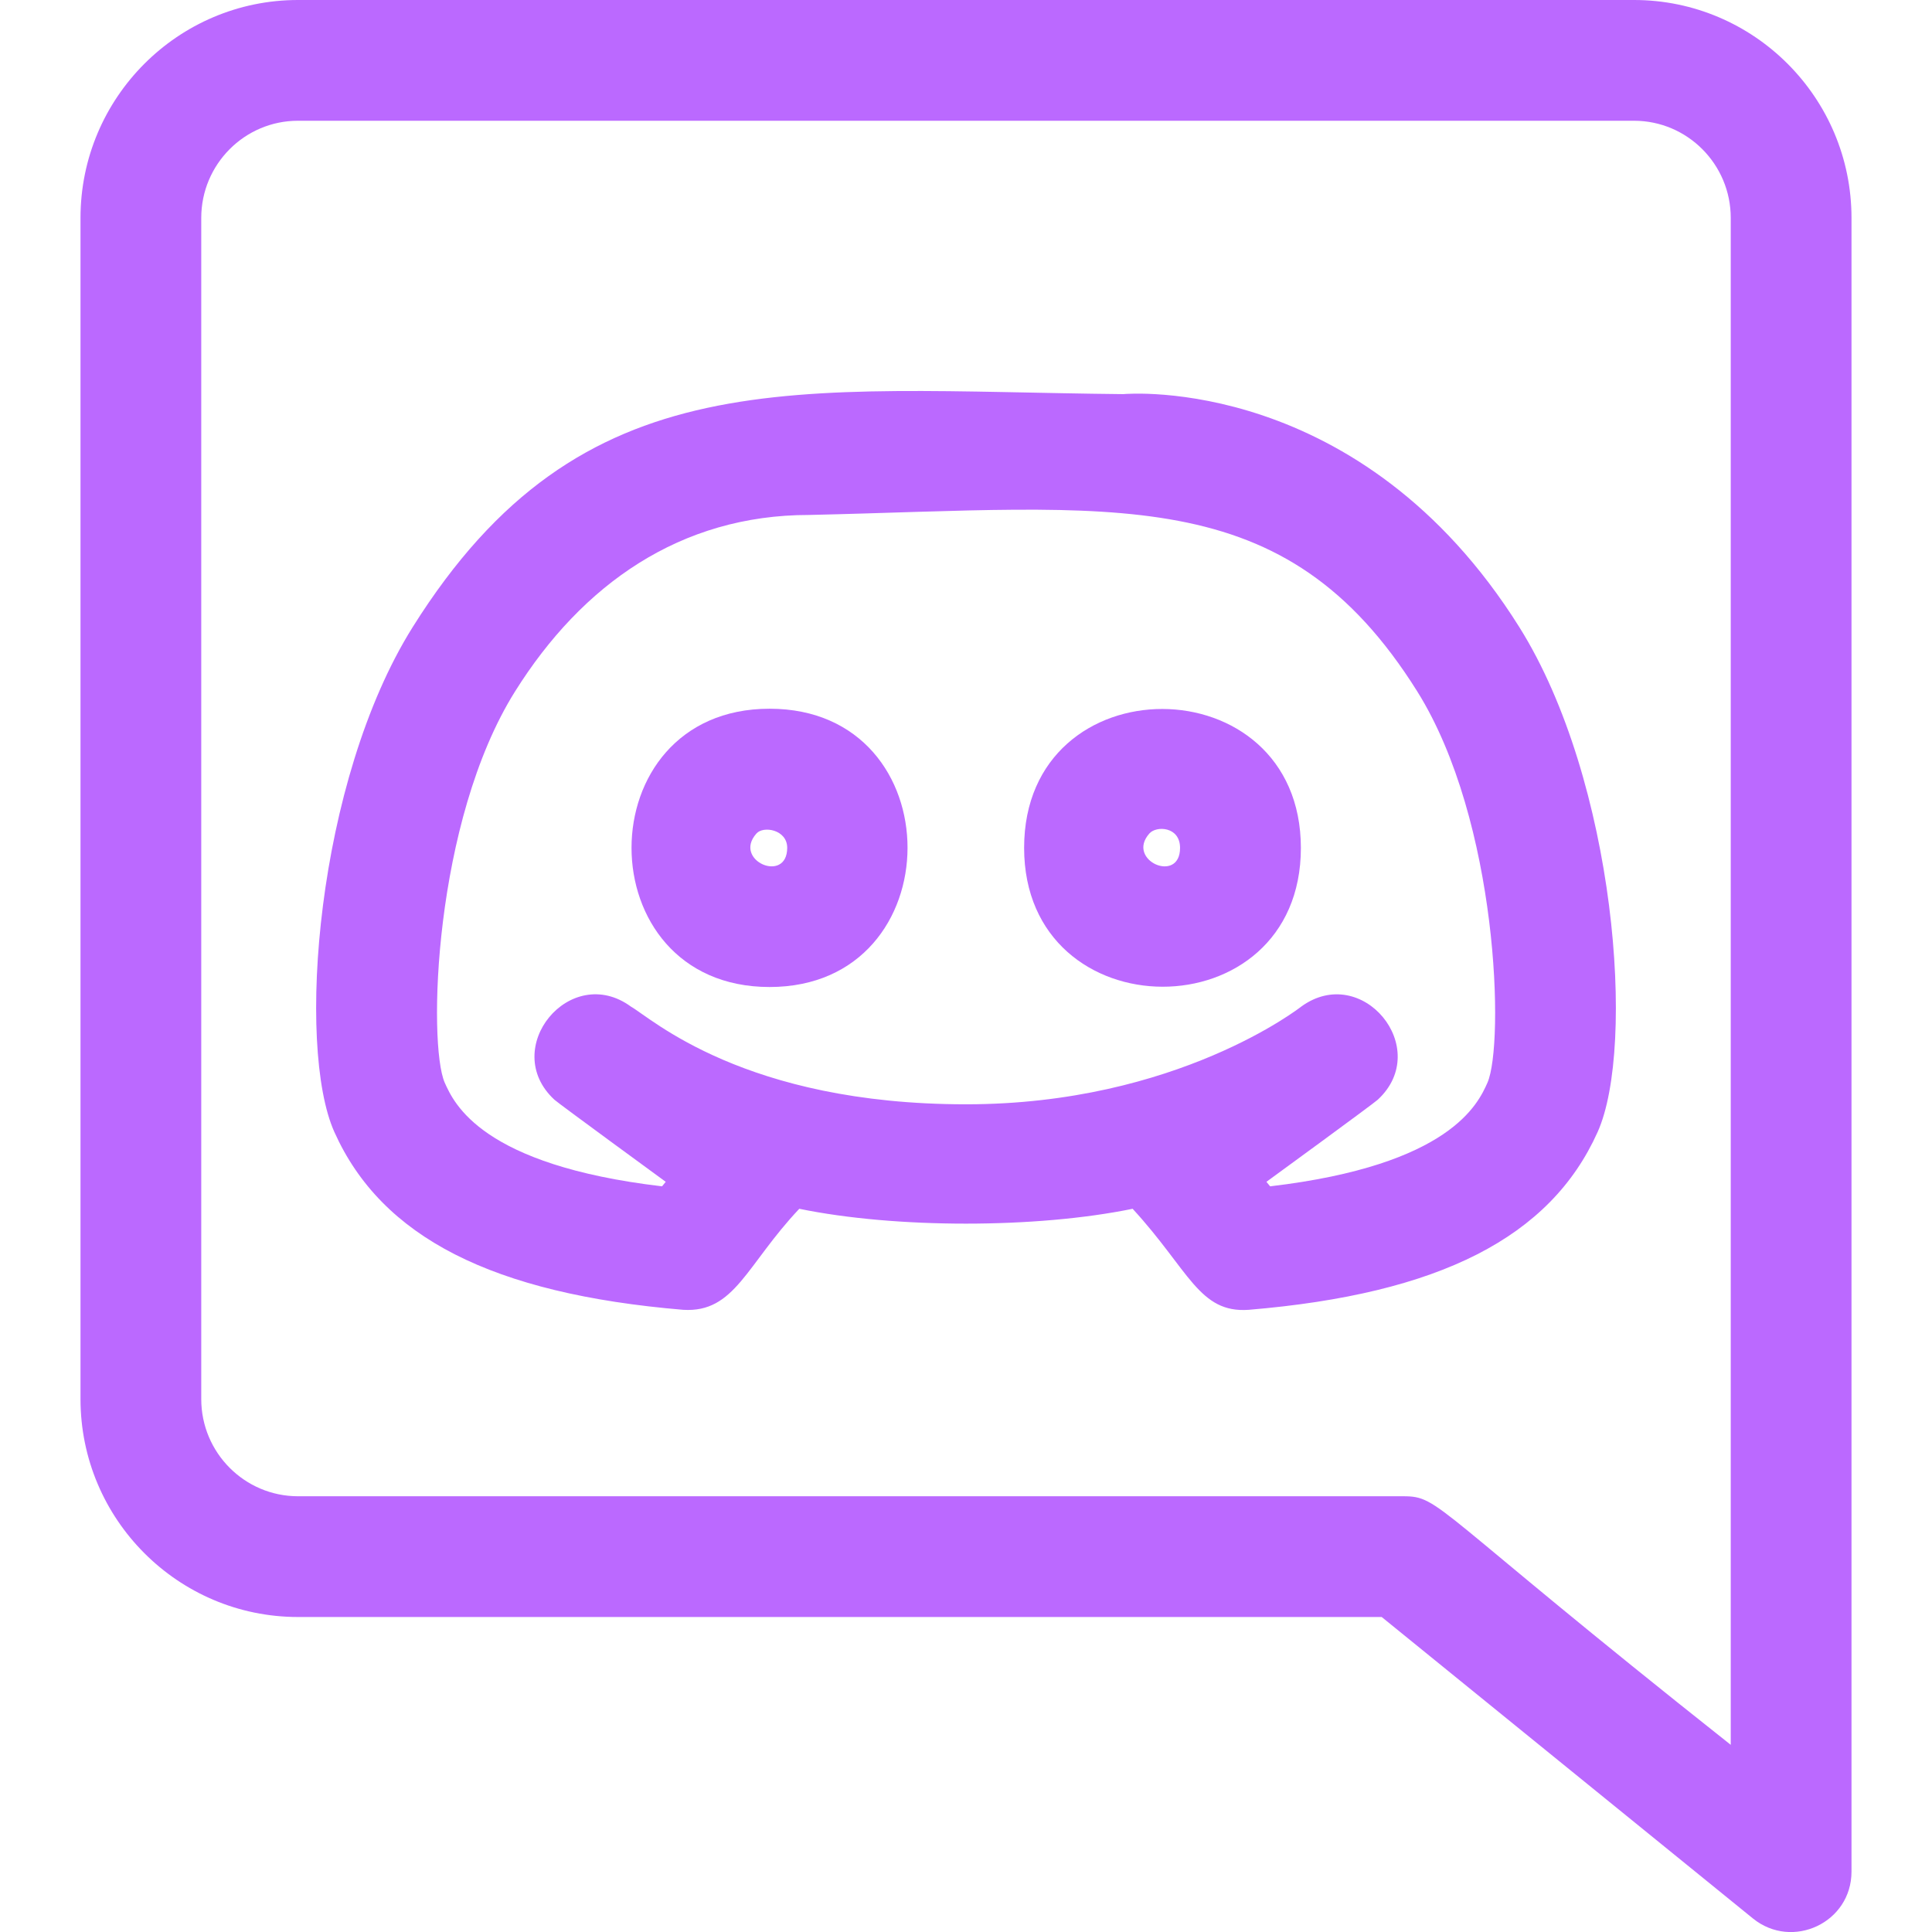 <?xml version="1.0"?>
<svg xmlns="http://www.w3.org/2000/svg" xmlns:xlink="http://www.w3.org/1999/xlink" xmlns:svgjs="http://svgjs.com/svgjs" version="1.1" width="512" height="512" x="0" y="0" viewBox="0 0 24 24" style="enable-background:new 0 0 512 512" xml:space="preserve" class=""><g><path xmlns="http://www.w3.org/2000/svg" d="m23 23.25v-20.543c0-1.493-1.212-2.707-2.702-2.707h-16.596c-1.49 0-2.702 1.214-2.702 2.707v14.673c0 1.492 1.212 2.707 2.702 2.707h13.462l4.613 3.746c.489.394 1.223.051 1.223-.583zm-1.5-1.575c-3.733-2.957-3.601-3.088-4.07-3.088h-13.728c-.663 0-1.202-.541-1.202-1.207v-14.673c0-.666.539-1.207 1.202-1.207h16.596c.663 0 1.202.541 1.202 1.207z" fill="#bb69ff" data-original="#000000" style="" class=""/><path xmlns="http://www.w3.org/2000/svg" d="m13.953 4.896c-4.126-.042-6.72-.466-8.827 2.895-1.198 1.912-1.448 5.213-.972 6.272.587 1.308 1.964 2.009 4.333 2.208.641.039.782-.556 1.442-1.255 1.197.246 2.943.246 4.141 0 .701.762.825 1.299 1.442 1.255 2.369-.198 3.747-.9 4.334-2.208.477-1.061.225-4.362-.972-6.272-1.967-3.138-4.866-2.901-4.921-2.895zm4.525 8.553c-.116.26-.459 1.024-2.7 1.288l-.046-.056c.058-.042 1.331-.971 1.383-1.02.688-.636-.196-1.71-.953-1.155 0 0-1.539 1.212-4.161 1.212-2.755 0-3.914-1.073-4.161-1.212-.756-.556-1.641.519-.953 1.155.052.048 1.326.978 1.383 1.02l-.046.056c-2.24-.264-2.583-1.027-2.7-1.289-.209-.479-.139-3.244.875-4.86.833-1.329 2.054-2.191 3.65-2.191 3.822-.086 5.902-.448 7.556 2.191 1.011 1.616 1.082 4.382.873 4.861z" fill="#bb69ff" data-original="#000000" style="" class=""/><path xmlns="http://www.w3.org/2000/svg" d="m9.56 8.804c-2.287 0-2.286 3.457 0 3.457 2.281 0 2.289-3.457 0-3.457zm-.164 1.551c.084-.099.383-.051.383.177-.001.45-.68.158-.383-.177z" fill="#bb69ff" data-original="#000000" style="" class=""/><path xmlns="http://www.w3.org/2000/svg" d="m12.722 10.532c0 2.295 3.438 2.306 3.438.001-.001-2.295-3.438-2.307-3.438-.001zm1.555-.177c.084-.099.382-.091.382.178 0 .45-.676.155-.382-.178z" fill="#bb69ff" data-original="#000000" style="" class=""/></g></svg>
